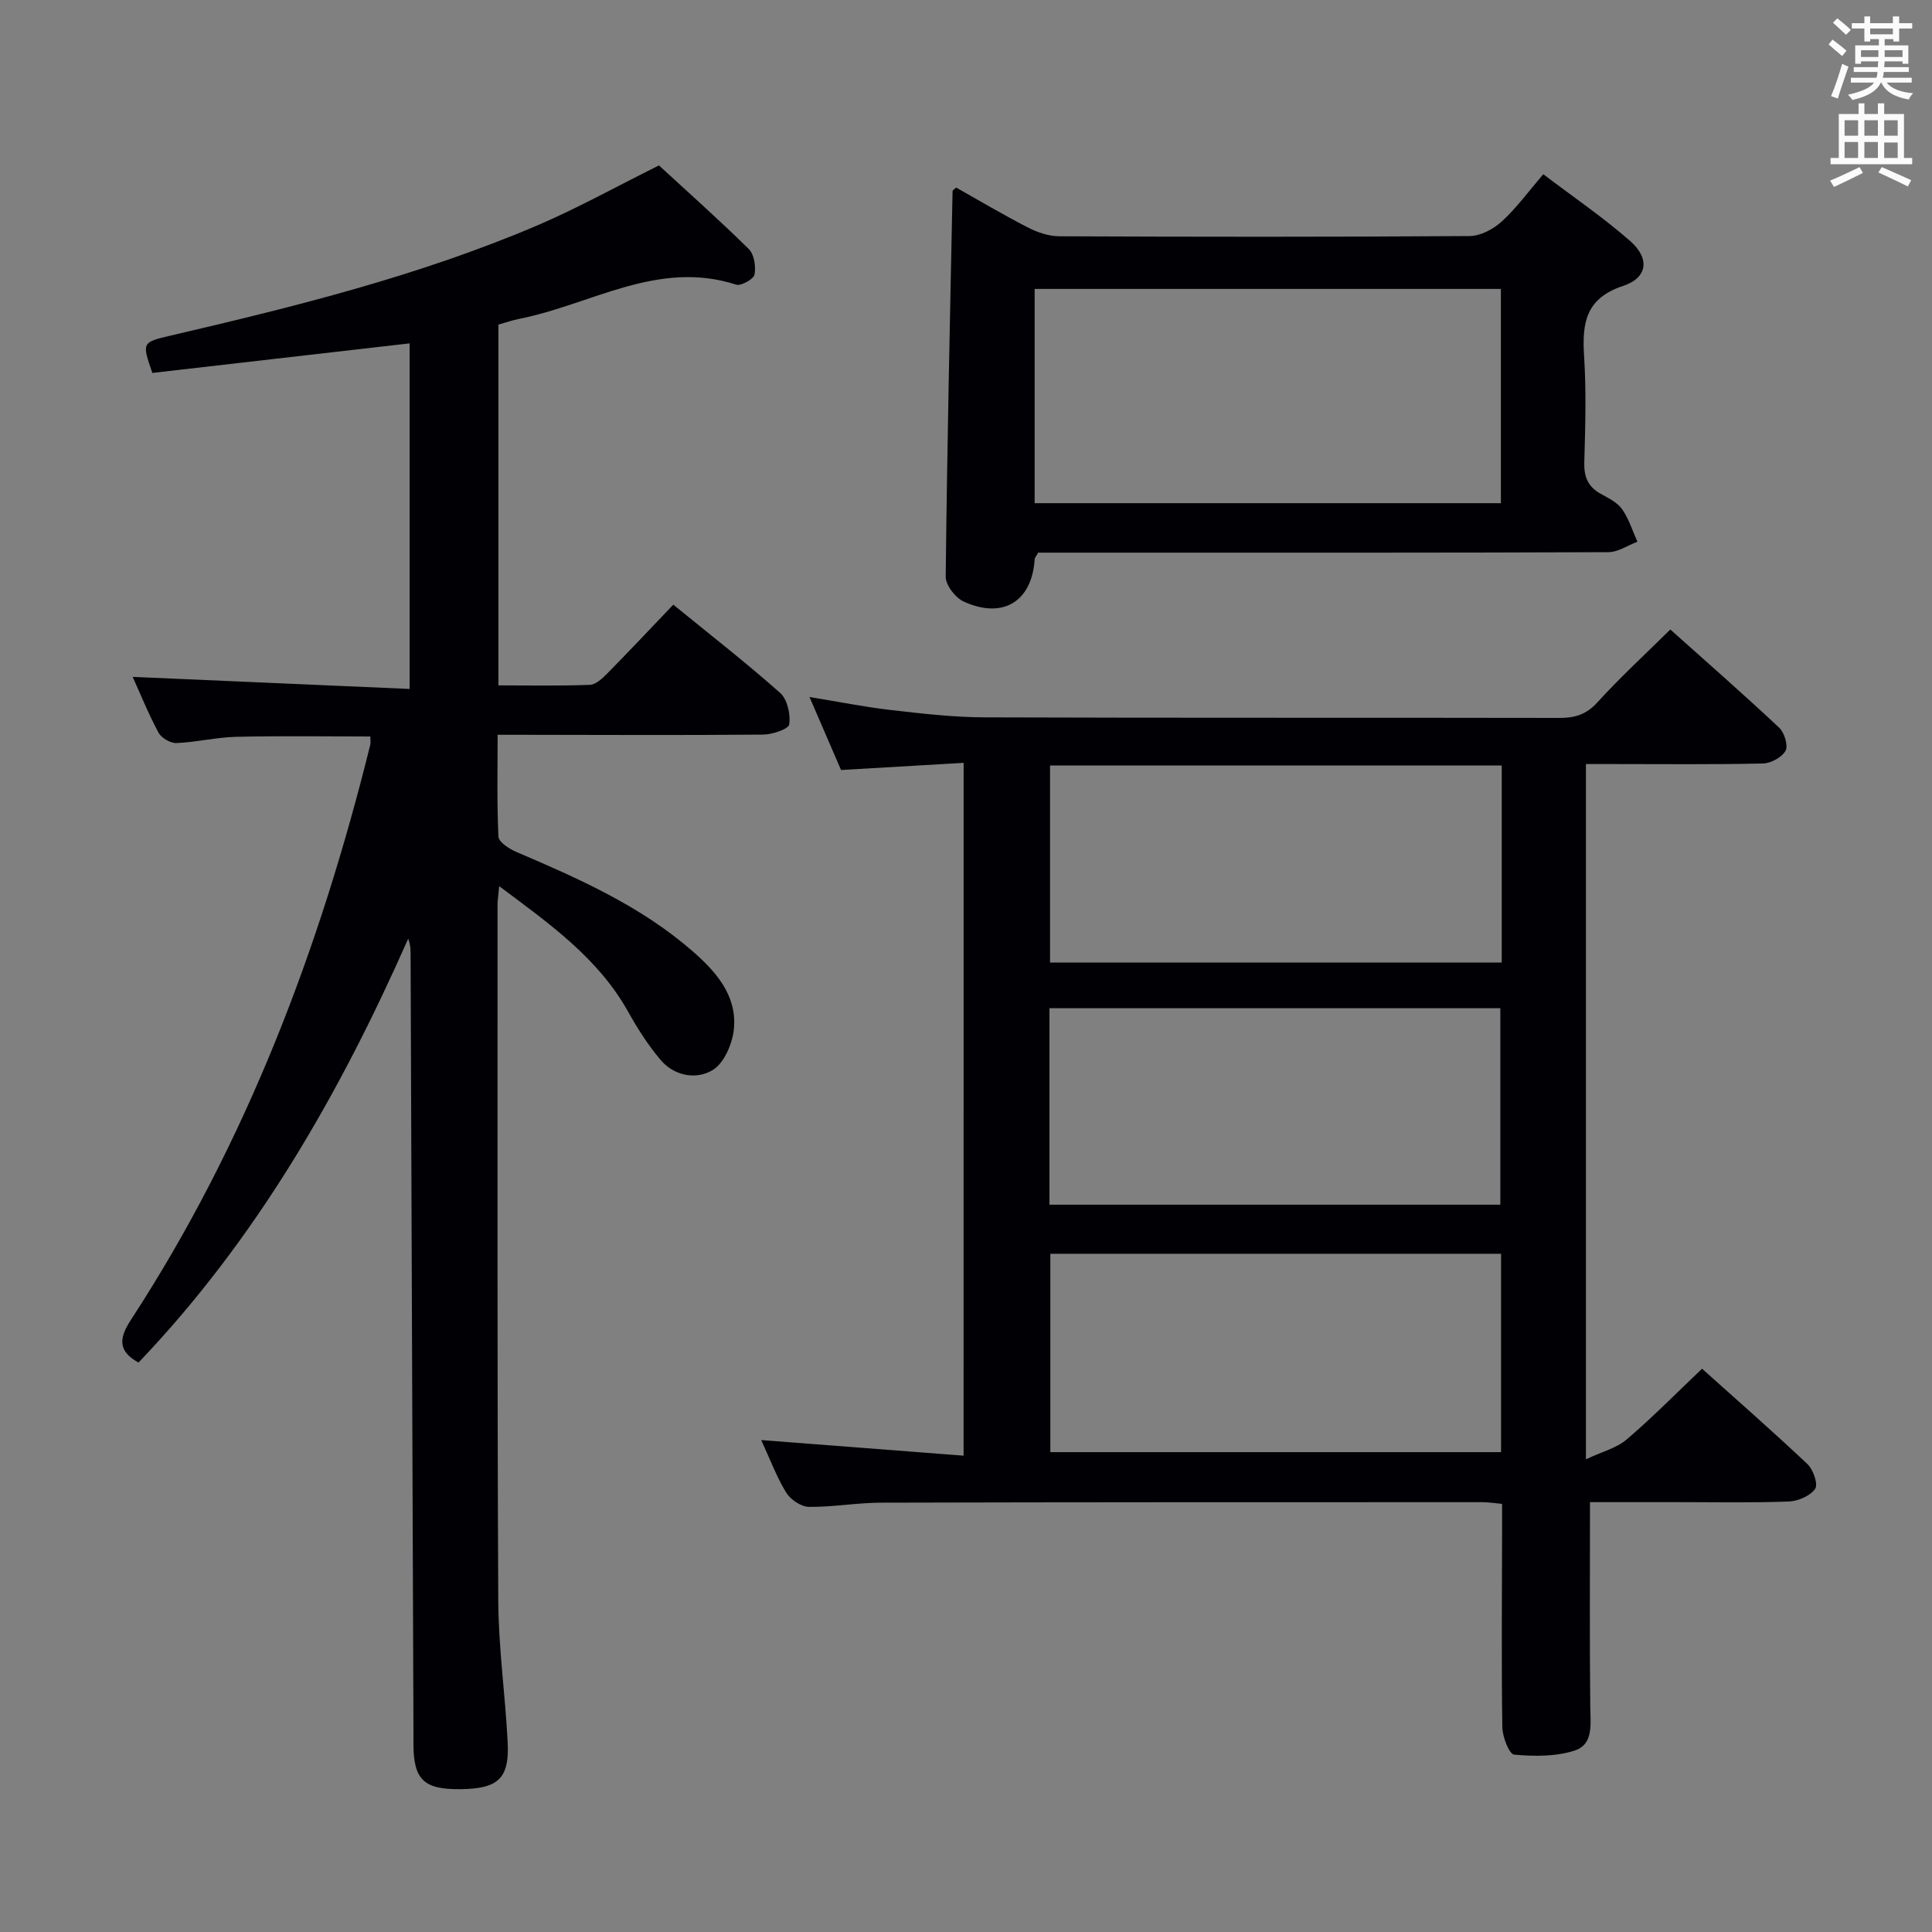 <svg enable-background="new 0 0 400 400" viewBox="0 0 400 400" xmlns="http://www.w3.org/2000/svg"><rect x="0" y="0" width="400" height="400" fill="#808080" stroke="none"/><g fill="#010105"><path d="m199.51 157.94c-8.46.49-16.69.97-25.38 1.48-2-4.63-4.15-9.61-6.53-15.11 5.98.97 11.42 2.07 16.91 2.7 6.43.74 12.9 1.49 19.36 1.51 39.66.14 79.33.04 118.99.12 3.19.01 5.57-.7 7.85-3.21 4.69-5.16 9.85-9.9 15.11-15.1 7.53 6.73 15.15 13.4 22.54 20.33 1.08 1.02 1.9 3.69 1.32 4.77-.74 1.36-3.03 2.6-4.68 2.64-10.33.24-20.66.12-31 .12-1.79 0-3.59 0-5.65 0v143.94c3.36-1.58 6.34-2.32 8.43-4.1 5.3-4.52 10.19-9.5 15.61-14.65 7.08 6.35 14.58 12.91 21.82 19.74 1.2 1.13 2.25 4.18 1.6 5.12-1.01 1.46-3.51 2.55-5.43 2.63-7.66.29-15.33.13-22.99.13-6.28 0-12.57 0-18.2 0 0 14.48-.09 28.41.06 42.34.04 3.6.71 7.8-3.22 9.09-3.9 1.27-8.39 1.22-12.54.85-1.02-.09-2.42-3.68-2.45-5.68-.2-13.5-.07-27-.05-40.5 0-1.81 0-3.62 0-5.74-1.54-.14-2.81-.35-4.08-.35-41.5 0-83-.01-124.49.1-4.98.01-9.96.93-14.93.87-1.61-.02-3.8-1.48-4.69-2.91-1.98-3.21-3.31-6.83-5.2-10.92 14.23 1.1 27.83 2.15 41.9 3.23.01-47.89.01-95.12.01-143.44zm111.41 41.34c0-14 0-27.38 0-40.79-31.56 0-62.46 0-93.52 0v40.79zm-.14 60.3c-31.38 0-62.4 0-93.32 0v41.07h93.32c0-13.74 0-27.18 0-41.07zm-93.5-10.16h93.35c0-13.81 0-27.21 0-40.68-31.29 0-62.21 0-93.35 0z"/><path d="m84.81 142.64c0-24.7 0-47.98 0-71.55-17.93 2.06-35.65 4.09-53.27 6.12-2.17-6.29-2.18-6.34 3.78-7.73 25.72-5.99 51.33-12.35 75.71-22.72 8.39-3.57 16.39-8.04 25.4-12.51 5.8 5.34 12.35 11.16 18.59 17.3 1.13 1.11 1.51 3.64 1.19 5.3-.19.95-2.79 2.41-3.81 2.08-16.19-5.23-30.01 4.14-44.84 7.07-1.44.29-2.85.77-4.37 1.2v74.7c6.42 0 12.69.13 18.94-.11 1.23-.05 2.59-1.33 3.58-2.34 4.54-4.6 8.97-9.32 13.69-14.26 7.82 6.38 15.17 12.09 22.12 18.27 1.49 1.33 2.17 4.41 1.89 6.51-.13.96-3.47 2.1-5.37 2.12-16.83.15-33.65.06-50.48.04-1.31 0-2.61 0-4.53 0 0 7.24-.17 14.19.17 21.1.06 1.13 2.25 2.53 3.74 3.17 12.87 5.5 25.66 11.15 36.36 20.46 4.86 4.22 9.26 9.14 8.66 16.04-.27 3.07-1.98 7.15-4.37 8.62-3.38 2.08-7.99 1.31-10.88-2.14-2.54-3.03-4.72-6.43-6.65-9.89-6.21-11.13-16.23-18.19-26.71-26.02-.16 1.84-.34 2.9-.34 3.96.01 47.98-.08 95.97.15 143.95.05 9.78 1.45 19.55 1.95 29.34.38 7.49-1.96 9.63-9.78 9.71-7.54.08-9.68-1.94-9.73-9.18-.01-1.17 0-2.33 0-3.5-.2-53.3-.39-106.6-.59-159.9 0-1.11 0-2.21-.5-3.5-14.21 32.15-31.46 62.24-55.83 87.75-4.45-2.43-3.95-5.21-1.55-8.88 23.86-36.6 39.08-76.83 49.53-119.02.11-.46.01-.98.01-1.72-9.28 0-18.53-.15-27.77.07-4.13.1-8.24 1.12-12.37 1.29-1.24.05-3.12-1.05-3.71-2.15-2.11-3.94-3.79-8.1-5.35-11.55 18.84.81 37.83 1.64 57.34 2.5z"/><path d="m197.96 38.83c4.83 2.72 9.77 5.66 14.88 8.28 1.97 1.01 4.33 1.81 6.51 1.81 28.32.12 56.64.15 84.95-.05 2.26-.02 4.92-1.45 6.65-3.04 3.03-2.77 5.48-6.16 8.57-9.76 6.25 4.75 12.43 8.95 18.01 13.85 4.08 3.59 3.61 7.59-1.47 9.27-7.77 2.57-8.53 7.69-8.09 14.54.47 7.3.25 14.66.04 21.98-.09 3.01.76 5.07 3.4 6.53 1.59.88 3.43 1.77 4.42 3.17 1.41 2 2.15 4.48 3.18 6.75-2 .75-4 2.15-6 2.16-33.48.14-66.96.1-100.44.1-5.97 0-11.93 0-17.62 0-.44.78-.71 1.05-.73 1.34-.55 8.76-6.55 12.51-14.71 8.78-1.72-.79-3.73-3.39-3.71-5.14.28-26.62.88-53.24 1.42-79.85-.02-.12.19-.22.74-.72zm16.25 65.35h96.53c0-15.01 0-29.62 0-44.36-32.3 0-64.35 0-96.53 0z"/></g><path d="m378.6 9.2.8-1c.9.7 1.9 1.4 2.9 2.3l-.9 1.1c-1.1-.9-2-1.7-2.8-2.4zm.5 10.7c.9-2.1 1.6-4.3 2.3-6.7.4.2.8.4 1.3.6-.7 2.1-1.5 4.3-2.2 6.6zm.4-15.2.9-.9c1 .8 2 1.6 2.8 2.4l-1 1c-1-.9-1.9-1.8-2.7-2.5zm12.5-1.3h1.2v1.4h2.7v1.1h-2.7v2.7h-1.2v-.5h-1.8v1.3h4.9v3.8h-1.2v-.5h-3.7c0 .4-.1.9-.1 1.2h5.1v1h-5.2c0 .5-.1.9-.2 1.2h6v1h-5.2c1.1 1.3 2.9 2 5.5 2.2-.4.4-.7.8-.9 1.3-2.9-.5-4.8-1.6-5.7-3.5h-.1c-.8 1.7-2.7 2.9-5.9 3.6-.2-.4-.6-.8-.9-1.1 2.8-.6 4.6-1.4 5.4-2.5h-4.8v-1h5.3c.1-.3.2-.7.2-1.2h-4.9v-1h5c0-.4 0-.8.1-1.2h-3.6v.5h-1.2v-3.8h4.9v-1.3h-1.8v.5h-1.2v-2.7h-2.6v-1.1h2.6v-1.4h1.2v1.4h4.7v-1.4zm-6.7 8.4h3.6c0-.4 0-.9 0-1.4h-3.6zm1.9-4.7h4.7v-1.2h-4.7zm6.7 3.3h-3.7v1.4h3.7z" fill="#fafbfa"/><path d="m384.7 21.4h1.3v2.2h2.8v-2.2h1.3v2.2h4.1v9.1h1.7v1.3h-16.9v-1.3h1.7v-9.1h4.1v-2.2zm.3 13.2.7 1.2c-1.8.9-3.8 1.9-6 2.9-.2-.4-.5-.8-.8-1.3 2.4-1 4.4-2 6.1-2.8zm-3.1-6.5h2.8v-3.2h-2.8zm0 4.6h2.8v-3.3h-2.8zm4.1-4.6h2.8v-3.2h-2.8zm0 4.6h2.8v-3.3h-2.8zm3.6 1.9c2.1.9 4.1 1.8 6.1 2.7l-.7 1.3c-2.2-1.1-4.2-2-6.1-2.9zm3.3-9.7h-2.8v3.2h2.8zm-2.8 7.8h2.8v-3.2h-2.8z" fill="#fafbfa"/></svg>
